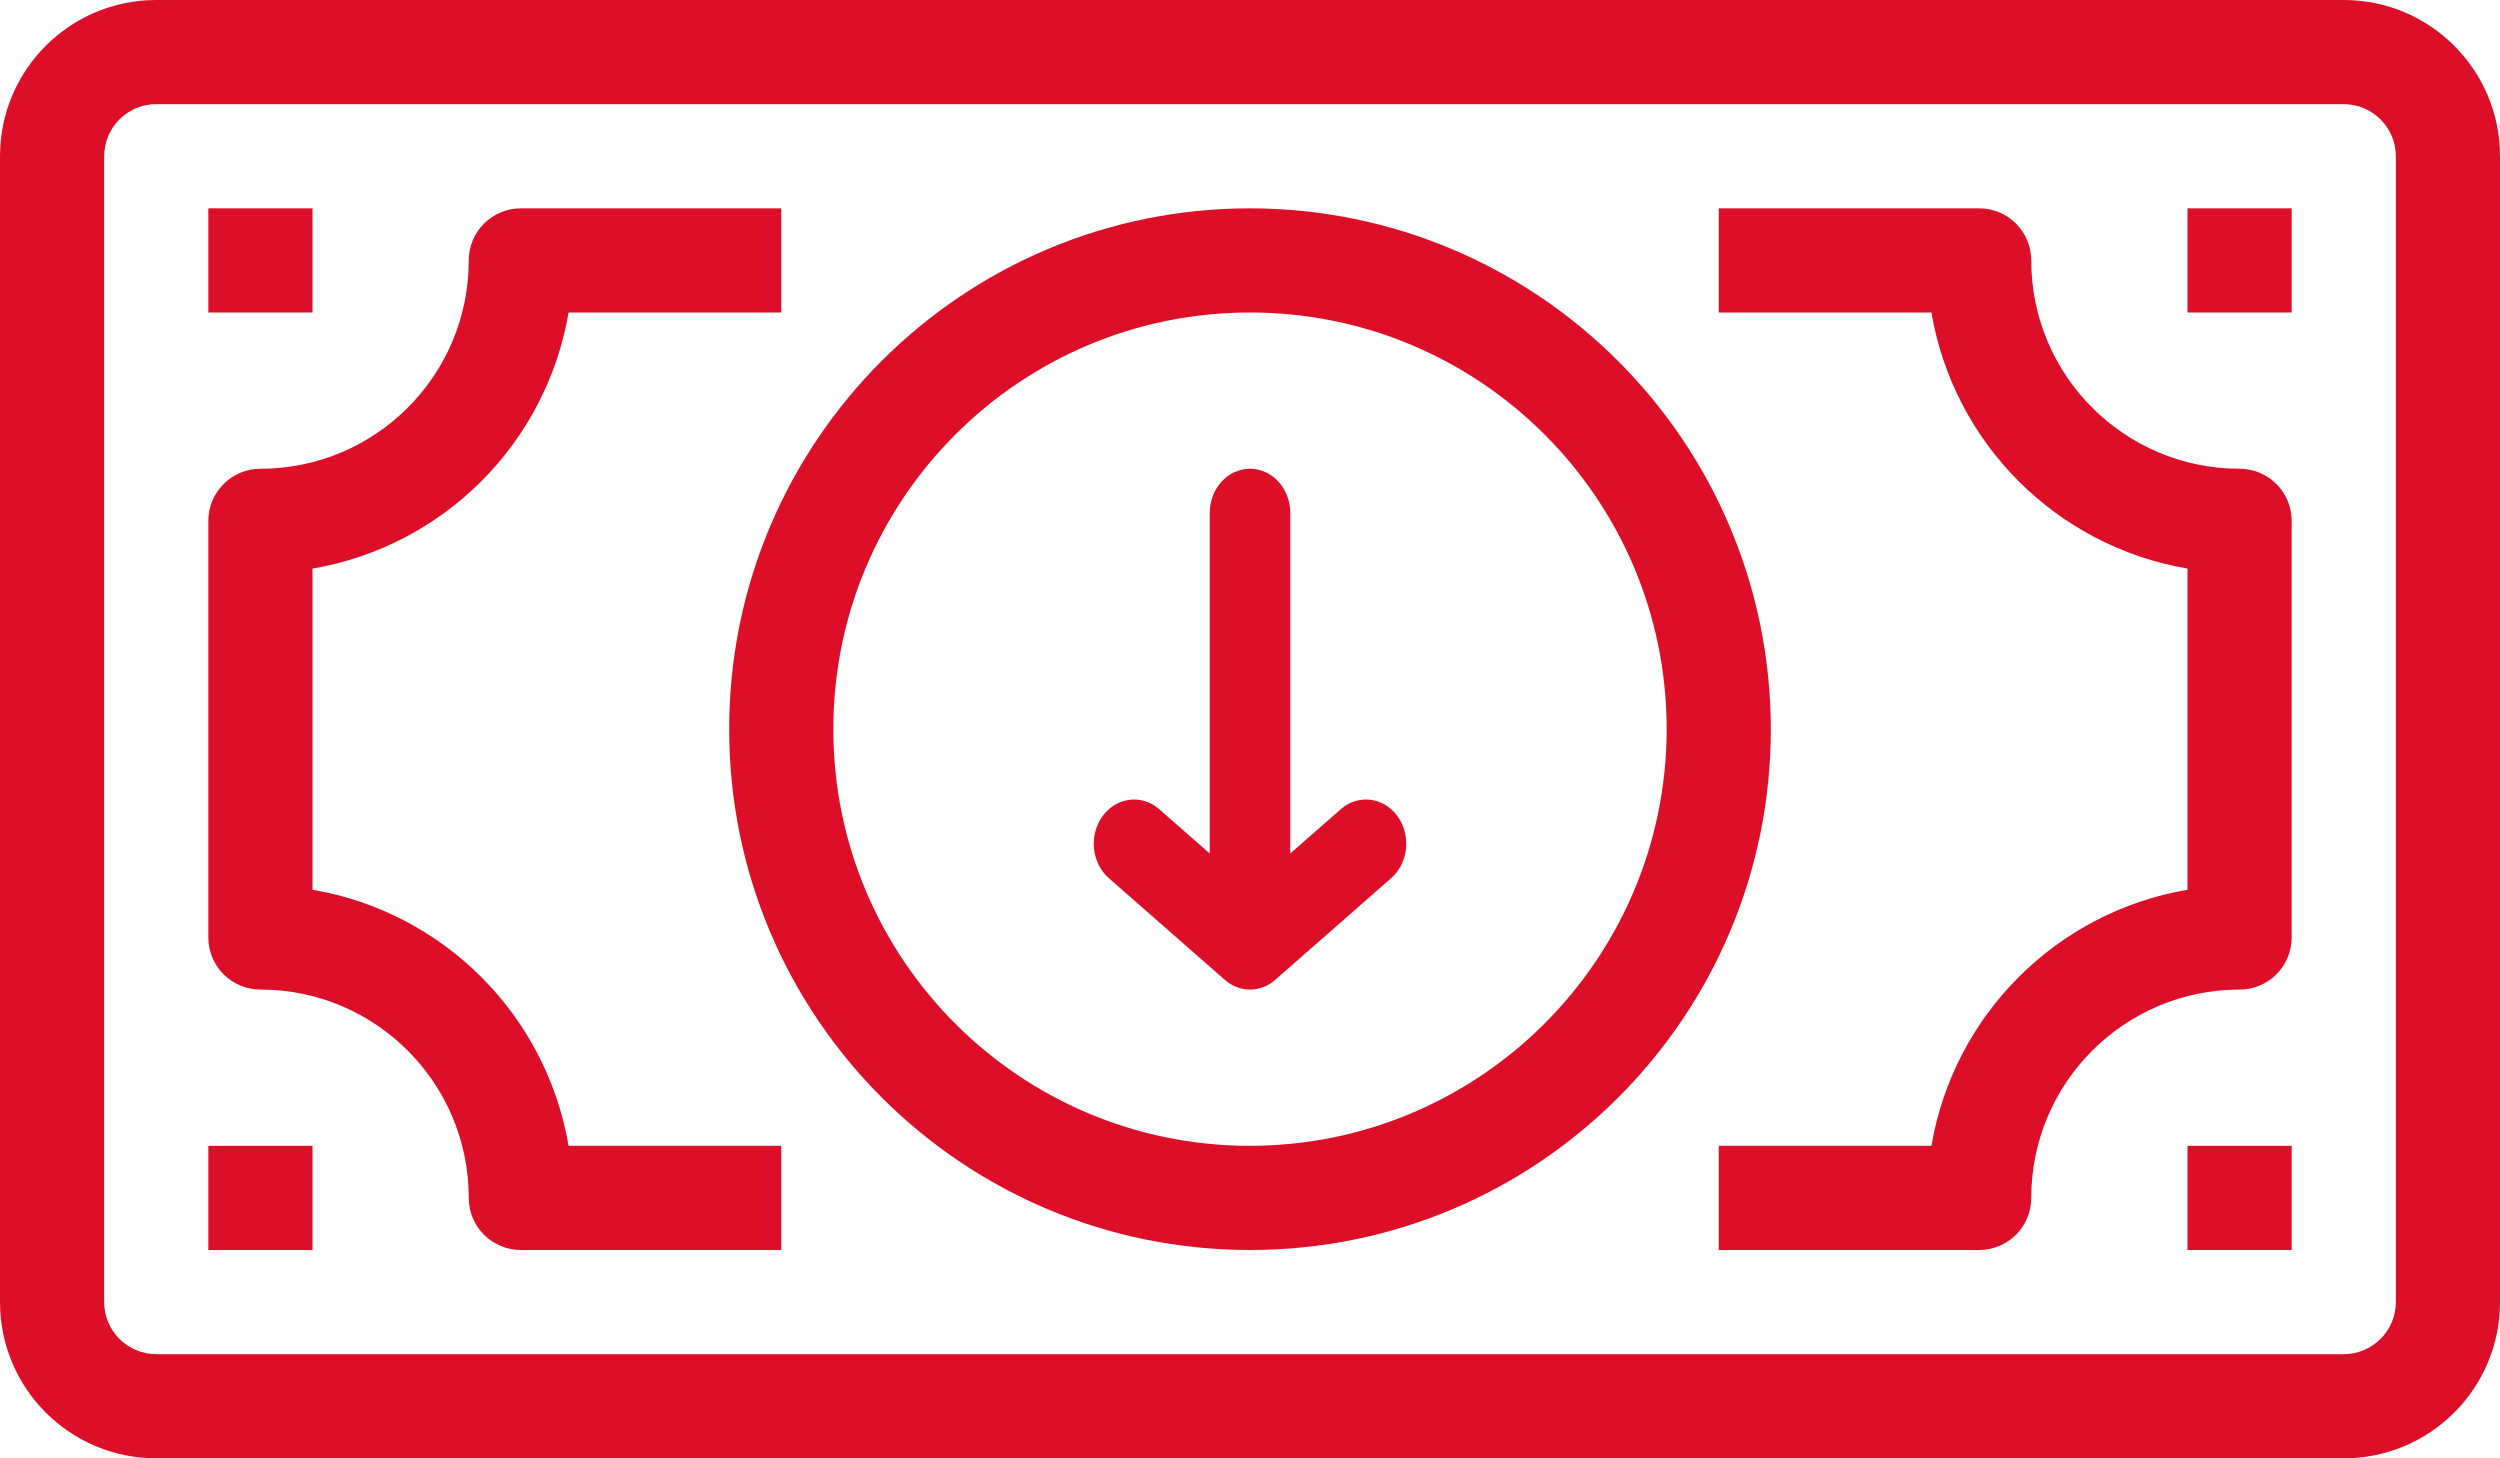 <?xml version="1.0" encoding="UTF-8"?>
<svg width="48px" height="28px" viewBox="0 0 48 28" version="1.1" xmlns="http://www.w3.org/2000/svg" xmlns:xlink="http://www.w3.org/1999/xlink">
    <title>add-money</title>
    <g id="Page-1" stroke="none" stroke-width="1" fill="none" fill-rule="evenodd">
        <g id="add-money" fill="#DD0F28" fill-rule="nonzero">
            <path d="M45,0 L3,0 C1.343,0 0,1.343 0,3 L0,25 C0,26.657 1.343,28 3,28 L45,28 C46.657,28 48,26.657 48,25 L48,3 C48,1.343 46.657,0 45,0 Z M45,26 L3,26 C2.448,26 2,25.552 2,25 L2,3 C2,2.448 2.448,2 3,2 L45,2 C45.552,2 46,2.448 46,3 L46,25 C46,25.552 45.552,26 45,26 Z" id="Shape"></path>
            <path d="M6,17.083 L6,10.917 C8.516,10.487 10.487,8.516 10.917,6 L15,6 L15,4 L10,4 C9.448,4 9,4.448 9,5 C9,7.209 7.209,9 5,9 C4.448,9 4,9.448 4,10 L4,18 C4,18.552 4.448,19 5,19 C7.209,19 9,20.791 9,23 C9,23.552 9.448,24 10,24 L15,24 L15,22 L10.917,22 C10.487,19.484 8.516,17.513 6,17.083 Z" id="Path"></path>
            <path d="M43,9 C40.791,9 39,7.209 39,5 C39,4.448 38.552,4 38,4 L33,4 L33,6 L37.083,6 C37.513,8.516 39.484,10.487 42,10.917 L42,17.083 C39.484,17.513 37.513,19.484 37.083,22 L33,22 L33,24 L38,24 C38.552,24 39,23.552 39,23 C39,20.791 40.791,19 43,19 C43.552,19 44,18.552 44,18 L44,10 C44,9.448 43.552,9 43,9 Z" id="Path"></path>
            <rect id="Rectangle" x="4" y="4" width="2" height="2"></rect>
            <rect id="Rectangle" x="42" y="4" width="2" height="2"></rect>
            <rect id="Rectangle" x="42" y="22" width="2" height="2"></rect>
            <rect id="Rectangle" x="4" y="22" width="2" height="2"></rect>
            <path d="M24,4 C18.477,4 14,8.477 14,14 C14,19.523 18.477,24 24,24 C29.523,24 34,19.523 34,14 C33.994,8.48 29.52,4.006 24,4 Z M24,22 C19.582,22 16,18.418 16,14 C16,9.582 19.582,6 24,6 C28.418,6 32,9.582 32,14 C31.995,18.416 28.416,21.995 24,22 L24,22 Z" id="Shape"></path>
            <g id="Group-21" transform="translate(21, 9)">
                <path d="M5.862,2.291 C5.57,1.957 5.036,1.903 4.67,2.169 C4.304,2.436 4.244,2.922 4.536,3.256 L5.387,4.227 L-1.151,4.227 C-1.62,4.227 -2,4.573 -2,5 C-2,5.427 -1.62,5.773 -1.151,5.773 L5.387,5.773 L4.536,6.744 C4.244,7.078 4.303,7.564 4.67,7.831 C5.038,8.099 5.572,8.041 5.862,7.709 L7.814,5.483 C8.062,5.2 8.062,4.8 7.814,4.517 L5.862,2.291 Z" id="Path-Copy-3" transform="translate(3, 5) scale(-1, 1) rotate(-270) translate(-3, -5) "></path>
            </g>
        </g>
    </g>
</svg>